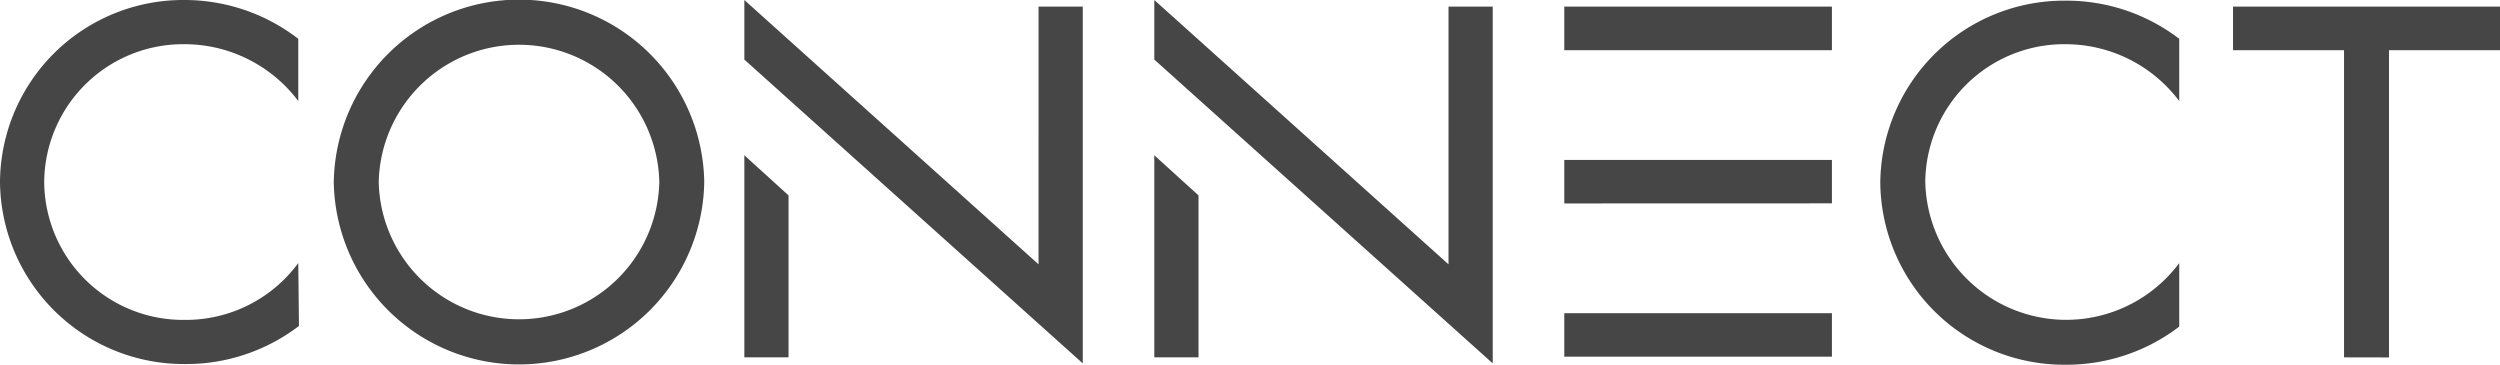 <svg xmlns="http://www.w3.org/2000/svg" width="113.1" height="16.5" viewBox="0 0 113.1 16.5">
  <path id="Union_4" data-name="Union 4" d="M85.064,8.265A8.317,8.317,0,0,1,93.444.03a8.4,8.4,0,0,1,5.145,1.726V4.572A6.438,6.438,0,0,0,93.444,2,6.284,6.284,0,0,0,87.1,8.235,6.376,6.376,0,0,0,98.589,11.9v2.876A8.4,8.4,0,0,1,93.444,16.5,8.317,8.317,0,0,1,85.064,8.265ZM15.1,8.235a8.381,8.381,0,0,1,16.76,0,8.381,8.381,0,0,1-16.76,0Zm2.034,0a6.348,6.348,0,0,0,12.693,0,6.348,6.348,0,0,0-12.693,0ZM0,8.235A8.29,8.29,0,0,1,8.349,0a8.428,8.428,0,0,1,5.145,1.756V4.572A6.438,6.438,0,0,0,8.349,2,6.283,6.283,0,0,0,2,8.235a6.283,6.283,0,0,0,6.347,6.237A6.311,6.311,0,0,0,13.494,11.9l.031,2.846A8.4,8.4,0,0,1,8.38,16.469,8.317,8.317,0,0,1,0,8.235Zm52.221-5.54V0l13.31,11.958V.3h2V16.439Zm-18.547,0V0l13.31,11.958V.3h2V16.439Zm72.37,13.472V2.271h-5.022V.3H113.1V2.271h-5.022v13.9Zm-53.823,0V7.024l2,1.816v7.326Zm-18.547,0V7.024l2,1.816v7.326Zm37.094-.03V14.169H82.876v1.968Zm0-6.933V7.236H82.876V9.2Zm0-6.933V.3H82.876V2.271Z" fill="#1a1818" opacity="0.8"/>
</svg>
